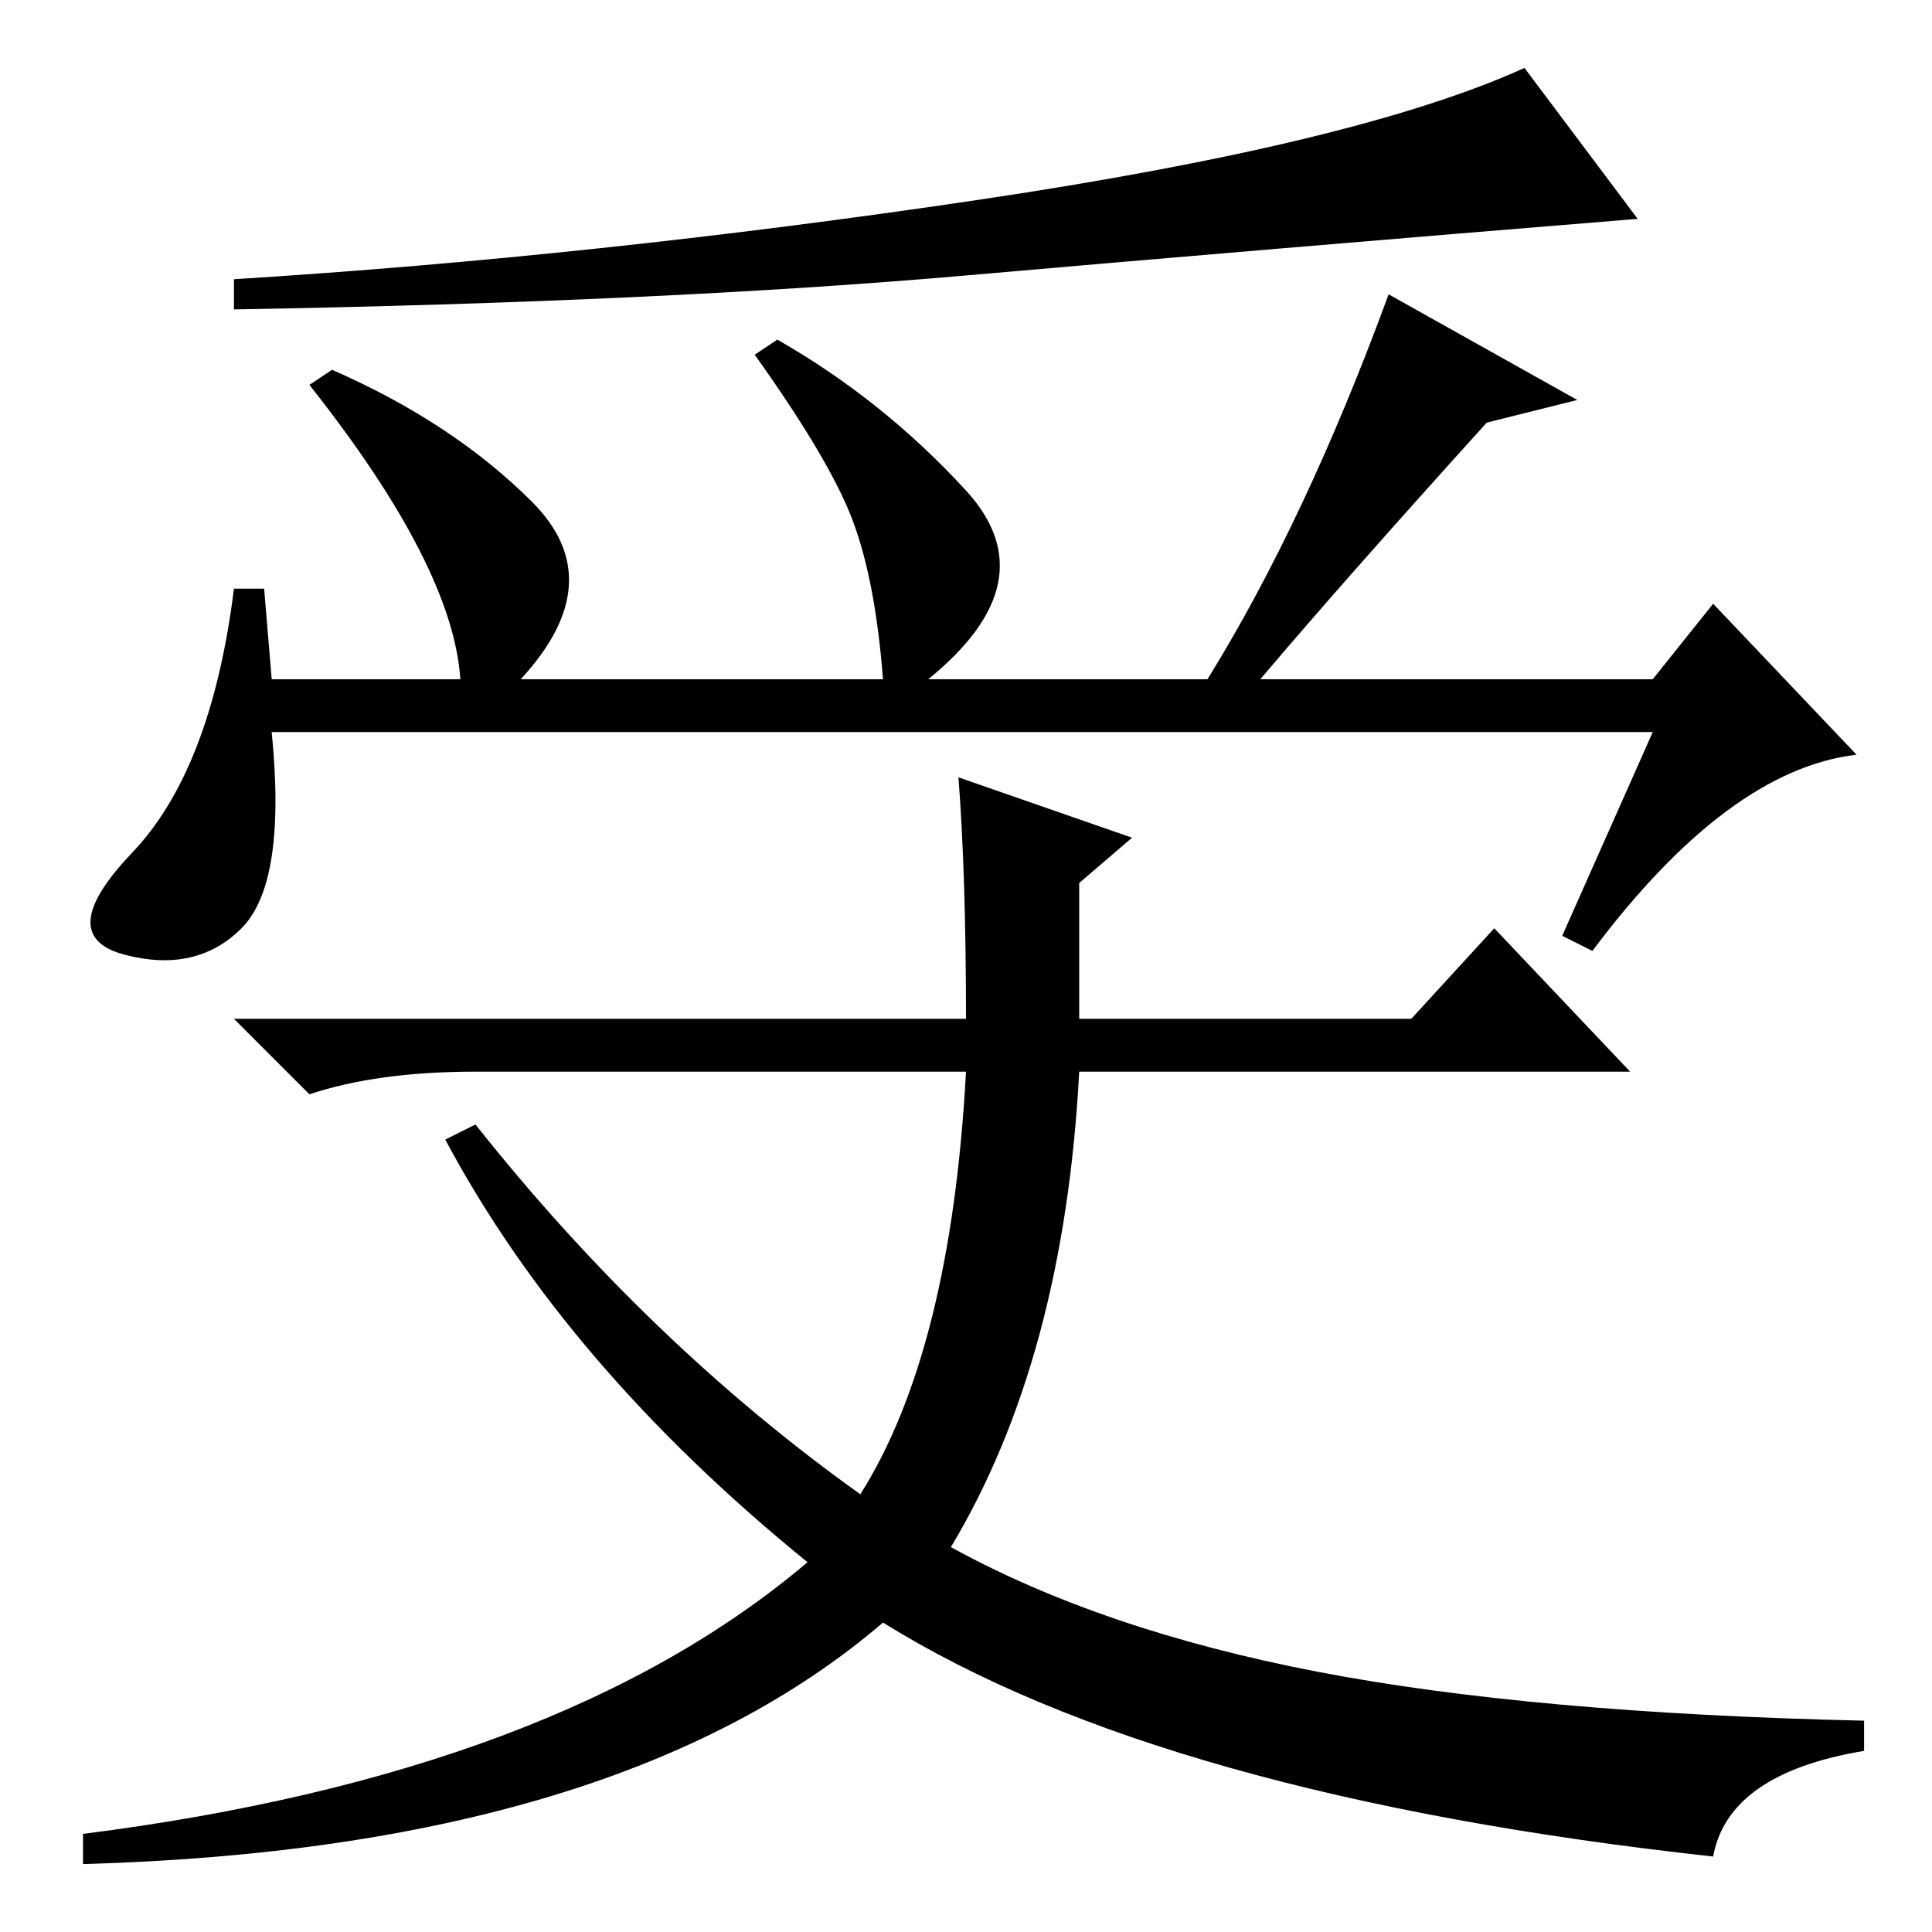 <?xml version="1.0" standalone="no"?>
<!DOCTYPE svg PUBLIC "-//W3C//DTD SVG 1.1//EN" "http://www.w3.org/Graphics/SVG/1.1/DTD/svg11.dtd" >
<svg xmlns="http://www.w3.org/2000/svg" xmlns:xlink="http://www.w3.org/1999/xlink" version="1.1" viewBox="0 -36 256 256">
  <g transform="matrix(1 0 0 -1 0 220)">
   <path fill="currentColor"
d="M129.5 229.5q50.5 7.5 72.5 17.5l15 -20q-49 -4 -89 -7.5t-97 -4.5v4q48 3 98.5 10.5zM184 217l25 -14l-12 -3q-19 -21 -30 -34h52l8 10l19 -20q-17 -2 -35 -26l-4 2l12 27h-183q2 -20 -4 -26t-15.5 -3.5t1 13.5t13.5 35h4l1 -12h25q-1 15 -20 39l3 2q16 -7 26.5 -17.5
t-1.5 -23.5h48q-1 13 -4 21t-13 22l3 2q14 -8 25 -20t-5 -25h37q13 21 24 51zM127 153l23 -8l-7 -6v-18h44l11 12l18 -19h-73q-2 -38 -17 -63q20 -11 48.5 -16.5t72.5 -6.5v-4q-18 -3 -20 -14q-73 8 -110 31q-35 -30 -106 -32v4q63 8 96 36q-32 26 -48 56l4 2q23 -29 51 -49
q12 19 14 56h-65q-13 0 -22 -3l-10 10h97q0 19 -1 32z" />
  </g>

</svg>
